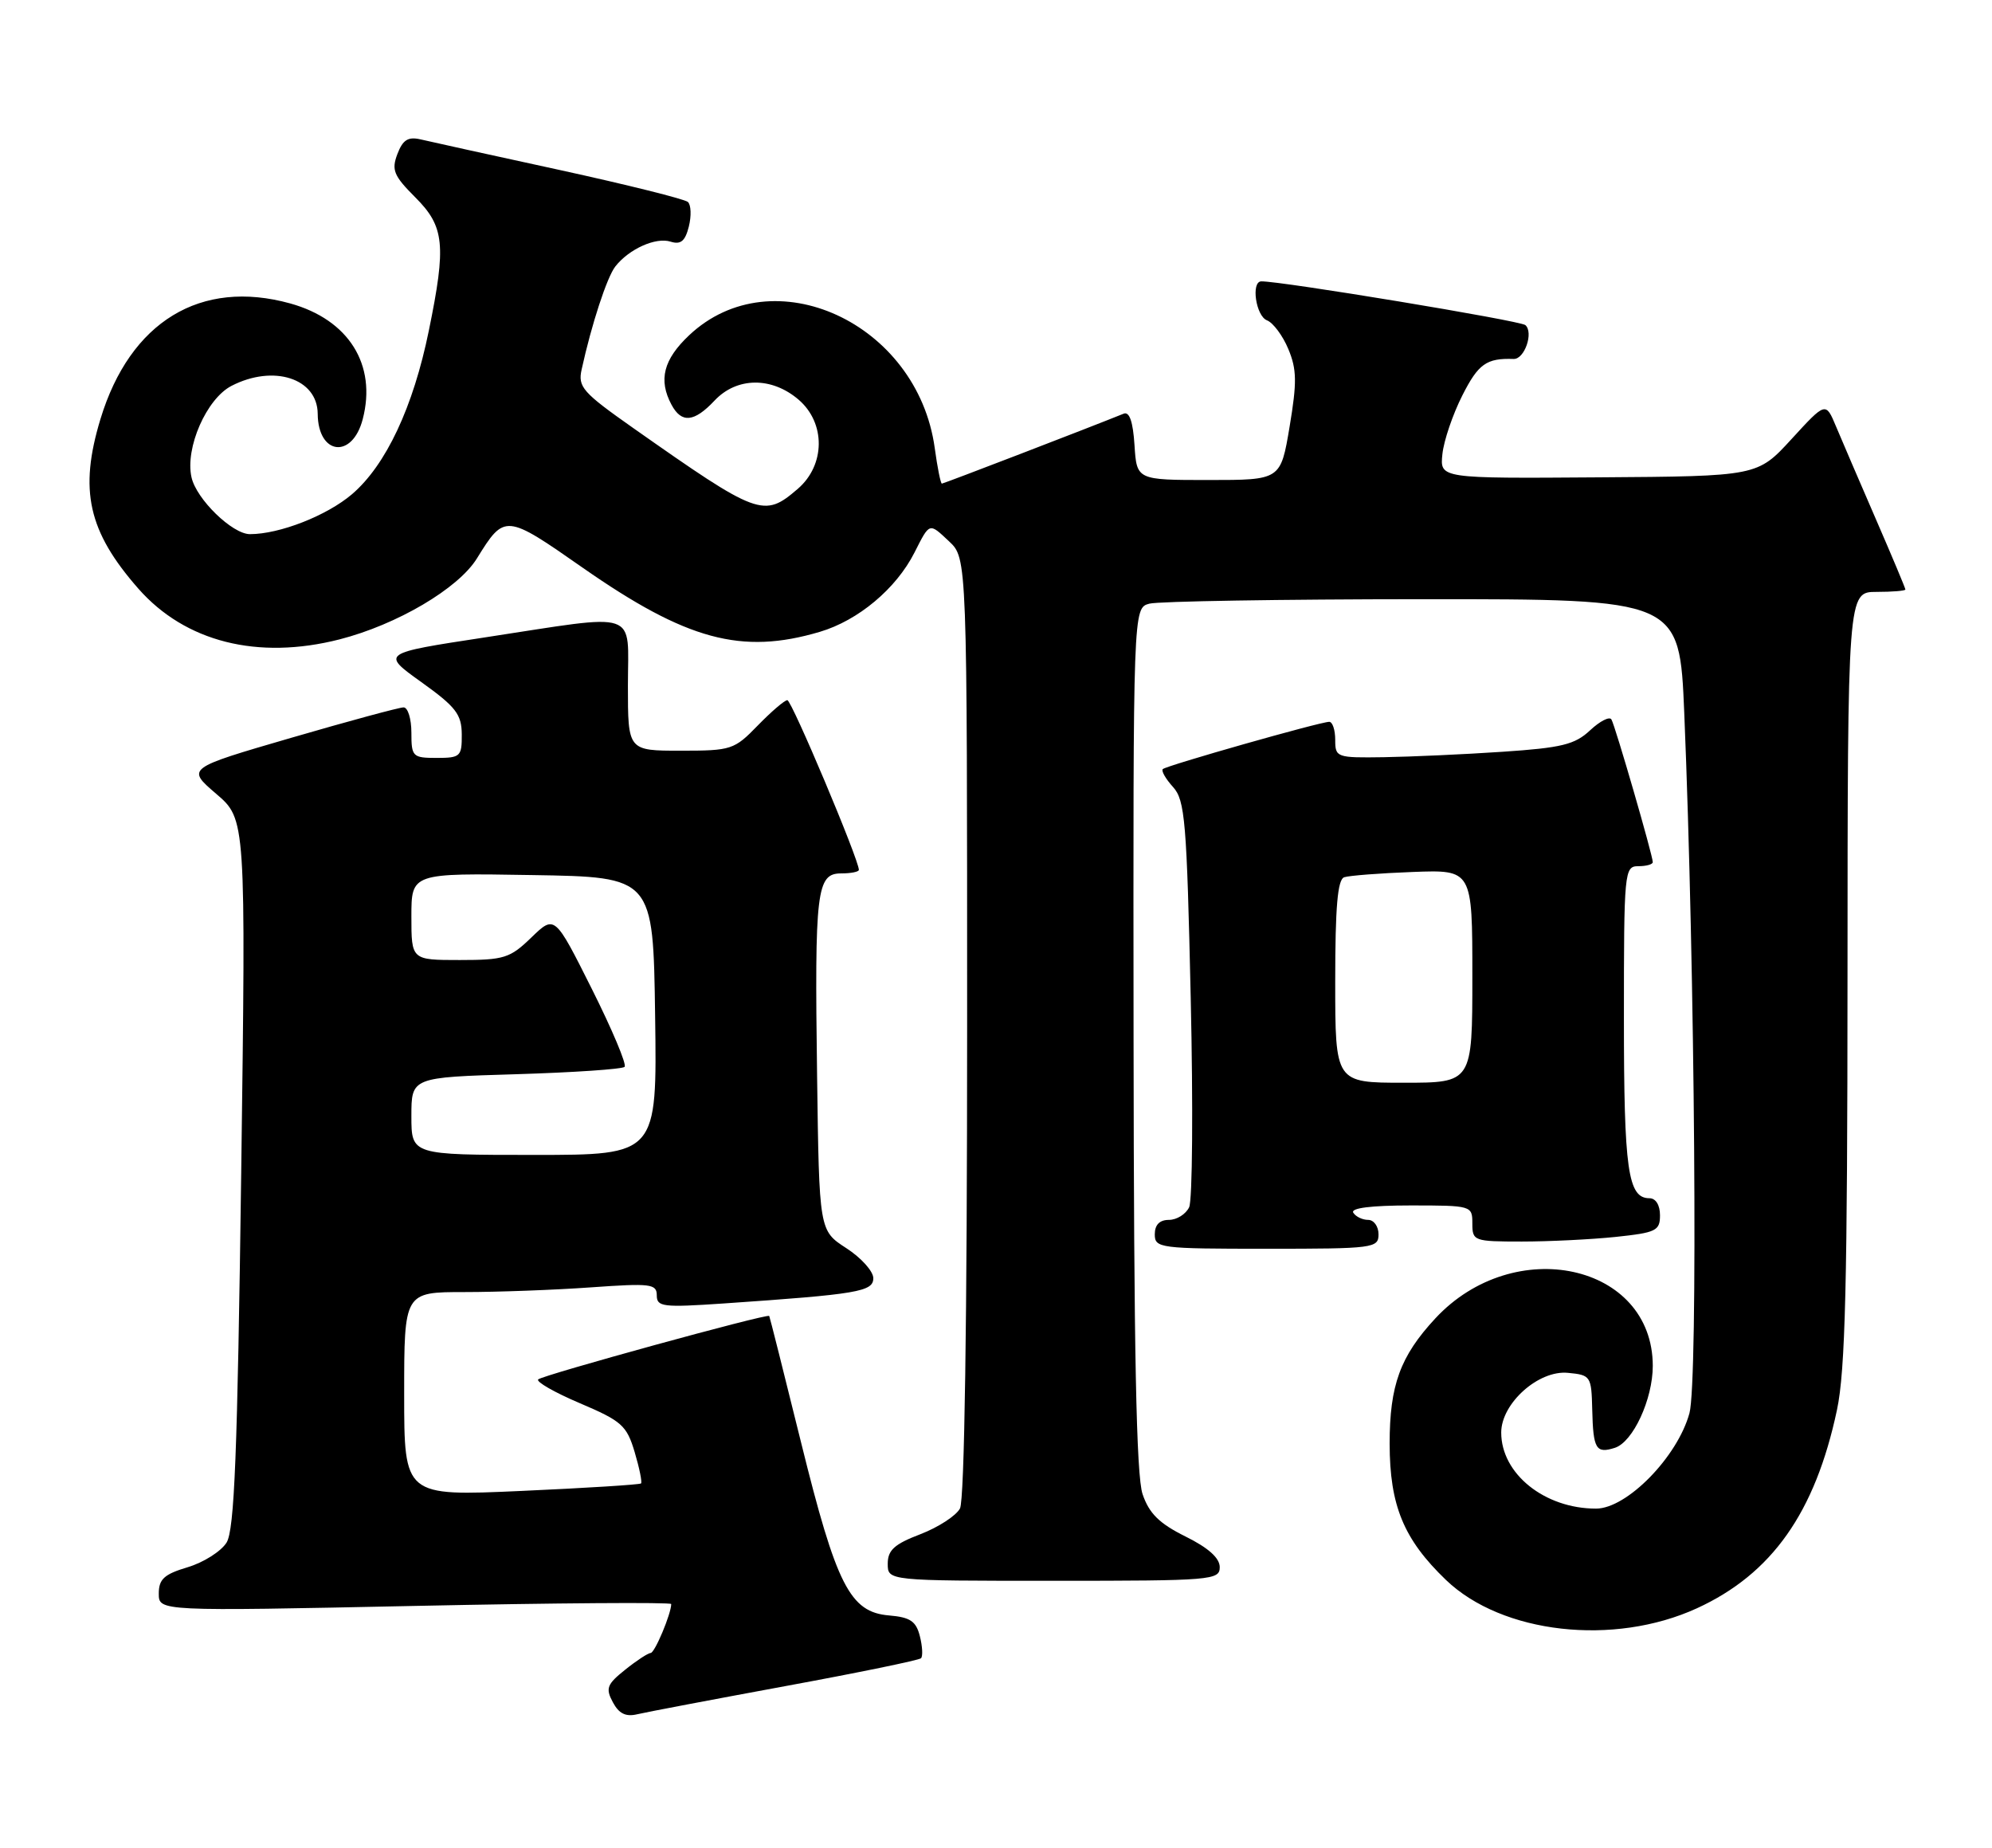 <?xml version="1.0" encoding="UTF-8" standalone="no"?>
<!DOCTYPE svg PUBLIC "-//W3C//DTD SVG 1.1//EN" "http://www.w3.org/Graphics/SVG/1.1/DTD/svg11.dtd" >
<svg xmlns="http://www.w3.org/2000/svg" xmlns:xlink="http://www.w3.org/1999/xlink" version="1.1" viewBox="0 0 276 256">
 <g >
 <path fill="currentColor"
d=" M 108.81 233.59 C 118.88 231.74 127.34 230.00 127.61 229.73 C 127.88 229.46 127.81 228.08 127.45 226.67 C 126.93 224.60 126.12 224.05 123.19 223.80 C 117.77 223.35 115.89 219.66 110.98 199.79 C 108.63 190.28 106.65 182.41 106.58 182.31 C 106.33 181.94 75.16 190.51 74.57 191.10 C 74.24 191.42 76.84 192.91 80.35 194.40 C 86.13 196.86 86.83 197.47 87.93 201.15 C 88.59 203.37 88.99 205.34 88.82 205.51 C 88.64 205.68 81.19 206.15 72.25 206.55 C 56.00 207.28 56.00 207.28 56.00 193.14 C 56.00 179.00 56.00 179.00 64.35 179.00 C 68.94 179.00 76.81 178.71 81.85 178.35 C 90.16 177.76 91.00 177.86 91.00 179.46 C 91.00 181.05 91.85 181.15 100.25 180.58 C 118.91 179.30 121.00 178.94 121.00 177.07 C 121.00 176.12 119.31 174.24 117.25 172.91 C 113.50 170.48 113.50 170.48 113.21 148.99 C 112.86 123.35 113.14 121.00 116.55 121.00 C 117.90 121.00 119.00 120.78 119.00 120.51 C 119.00 119.09 109.69 97.00 109.09 97.00 C 108.71 97.00 106.87 98.58 105.00 100.50 C 101.73 103.87 101.34 104.00 94.30 104.00 C 87.00 104.00 87.00 104.00 87.00 95.00 C 87.00 84.34 88.92 84.99 67.15 88.31 C 52.80 90.50 52.80 90.50 58.38 94.50 C 63.17 97.93 63.96 98.96 63.98 101.75 C 64.00 104.80 63.79 105.00 60.50 105.00 C 57.17 105.00 57.00 104.83 57.00 101.50 C 57.00 99.58 56.51 98.00 55.92 98.00 C 55.32 98.00 48.30 99.90 40.33 102.22 C 25.83 106.44 25.83 106.44 29.95 109.97 C 34.07 113.50 34.07 113.50 33.42 162.50 C 32.90 201.53 32.48 211.95 31.39 213.71 C 30.63 214.92 28.21 216.46 26.00 217.12 C 22.75 218.09 22.00 218.77 22.00 220.77 C 22.00 223.22 22.00 223.22 57.50 222.48 C 77.03 222.07 93.00 221.96 93.00 222.22 C 93.00 223.56 90.72 229.00 90.15 229.00 C 89.79 229.01 88.20 230.05 86.62 231.32 C 84.09 233.34 83.88 233.90 84.91 235.82 C 85.75 237.40 86.70 237.87 88.29 237.49 C 89.51 237.20 98.74 235.45 108.81 233.59 Z  M 235.11 222.81 C 245.50 218.05 251.50 209.55 254.52 195.33 C 255.68 189.86 255.97 177.87 255.98 135.25 C 256.00 82.00 256.00 82.00 260.00 82.00 C 262.20 82.00 264.00 81.85 264.00 81.67 C 264.00 81.49 262.16 77.10 259.91 71.92 C 257.66 66.74 255.18 60.96 254.39 59.08 C 252.96 55.66 252.96 55.66 248.23 60.82 C 243.50 65.98 243.50 65.98 221.50 66.13 C 199.50 66.29 199.50 66.29 199.85 62.92 C 200.04 61.06 201.29 57.39 202.62 54.77 C 204.83 50.40 205.96 49.60 209.72 49.73 C 211.23 49.78 212.51 46.08 211.35 45.04 C 210.66 44.42 177.39 38.92 174.75 38.98 C 173.31 39.02 174.01 43.79 175.55 44.38 C 176.39 44.71 177.73 46.49 178.50 48.35 C 179.68 51.17 179.71 52.95 178.68 59.11 C 177.44 66.50 177.44 66.50 167.47 66.50 C 157.50 66.50 157.50 66.50 157.19 61.67 C 156.98 58.41 156.49 56.99 155.69 57.31 C 150.80 59.29 130.74 67.00 130.50 67.00 C 130.33 67.00 129.88 64.78 129.51 62.06 C 127.12 44.71 107.08 35.51 95.48 46.45 C 91.92 49.81 91.20 52.64 93.04 56.07 C 94.43 58.67 96.18 58.50 99.00 55.50 C 102.08 52.22 106.92 52.17 110.65 55.37 C 114.42 58.61 114.36 64.43 110.54 67.72 C 105.83 71.77 105.11 71.51 87.75 59.31 C 80.71 54.36 80.05 53.61 80.59 51.18 C 81.96 44.93 84.10 38.39 85.26 36.91 C 87.16 34.49 90.87 32.82 92.92 33.48 C 94.32 33.92 94.93 33.41 95.44 31.39 C 95.81 29.91 95.75 28.38 95.31 27.98 C 94.86 27.58 86.85 25.58 77.50 23.54 C 68.15 21.51 59.49 19.60 58.27 19.31 C 56.54 18.91 55.81 19.37 55.06 21.34 C 54.22 23.55 54.55 24.35 57.55 27.35 C 61.59 31.39 61.85 33.93 59.42 45.79 C 57.26 56.39 53.48 64.43 48.78 68.46 C 45.30 71.43 38.75 74.00 34.63 74.00 C 32.19 74.00 27.19 69.14 26.53 66.11 C 25.63 62.05 28.61 55.25 32.07 53.46 C 37.90 50.45 43.98 52.42 44.02 57.32 C 44.06 63.06 48.82 63.63 50.26 58.06 C 52.22 50.52 48.31 44.29 40.22 42.04 C 27.81 38.60 18.02 44.55 13.92 58.05 C 10.93 67.90 12.20 73.61 19.17 81.55 C 25.66 88.93 35.71 91.47 47.04 88.58 C 55.00 86.54 63.50 81.54 66.08 77.36 C 69.91 71.17 70.04 71.18 80.72 78.64 C 95.13 88.69 102.74 90.75 113.60 87.53 C 118.92 85.95 124.16 81.56 126.70 76.56 C 128.84 72.34 128.71 72.38 131.50 75.00 C 134.00 77.35 134.00 77.35 134.00 142.24 C 134.00 183.09 133.63 207.82 133.01 208.98 C 132.47 209.99 129.99 211.60 127.51 212.55 C 123.92 213.92 123.00 214.75 123.00 216.64 C 123.00 219.00 123.00 219.00 146.00 219.00 C 167.90 219.00 169.00 218.91 169.00 217.11 C 169.00 215.84 167.42 214.43 164.25 212.86 C 160.62 211.06 159.22 209.67 158.31 207.00 C 157.44 204.45 157.10 187.32 157.06 143.87 C 157.00 84.23 157.00 84.23 159.25 83.63 C 160.49 83.30 177.52 83.02 197.10 83.01 C 232.70 83.00 232.70 83.00 233.36 98.75 C 234.85 134.52 235.28 191.44 234.08 195.78 C 232.42 201.84 225.41 209.00 221.14 209.00 C 214.01 209.00 208.00 204.18 208.00 198.46 C 208.00 194.42 213.17 189.79 217.24 190.19 C 220.40 190.49 220.50 190.64 220.61 195.28 C 220.74 200.76 221.13 201.41 223.74 200.58 C 226.26 199.78 229.00 193.85 229.00 189.22 C 228.98 175.07 209.78 170.89 198.86 182.66 C 194.00 187.90 192.54 191.91 192.54 200.00 C 192.55 208.57 194.48 213.25 200.34 218.88 C 208.11 226.34 223.58 228.09 235.11 222.81 Z  M 191.00 171.00 C 191.00 169.90 190.35 169.00 189.56 169.00 C 188.77 169.00 187.84 168.55 187.50 168.00 C 187.11 167.36 189.99 167.00 195.44 167.00 C 203.90 167.00 204.00 167.03 204.00 169.50 C 204.00 171.92 204.21 172.00 210.85 172.00 C 214.62 172.00 220.47 171.71 223.85 171.36 C 229.46 170.77 230.00 170.51 230.00 168.36 C 230.00 166.95 229.41 166.00 228.54 166.00 C 225.55 166.00 225.00 162.11 225.00 141.07 C 225.00 120.67 225.06 120.00 227.00 120.00 C 228.10 120.00 229.00 119.75 229.00 119.44 C 229.00 118.52 223.80 100.57 223.27 99.67 C 223.01 99.22 221.68 99.90 220.32 101.17 C 218.21 103.15 216.40 103.60 208.17 104.15 C 202.85 104.51 195.46 104.84 191.75 104.90 C 185.19 105.00 185.00 104.93 185.00 102.50 C 185.00 101.12 184.63 100.00 184.17 100.00 C 182.92 100.00 161.61 106.06 161.11 106.55 C 160.87 106.79 161.51 107.91 162.53 109.03 C 164.19 110.87 164.43 113.73 164.98 138.29 C 165.32 153.25 165.22 166.29 164.76 167.25 C 164.30 168.21 163.05 169.00 161.96 169.00 C 160.67 169.00 160.00 169.68 160.00 171.00 C 160.00 172.91 160.67 173.00 175.50 173.00 C 190.33 173.00 191.00 172.91 191.00 171.00 Z  M 57.00 154.63 C 57.00 149.25 57.00 149.25 71.48 148.82 C 79.44 148.58 86.22 148.12 86.54 147.80 C 86.86 147.47 84.81 142.61 81.99 136.98 C 76.86 126.75 76.86 126.75 73.63 129.87 C 70.67 132.74 69.86 133.00 63.70 133.00 C 57.00 133.00 57.00 133.00 57.00 126.98 C 57.00 120.95 57.00 120.95 73.75 121.23 C 90.50 121.50 90.50 121.50 90.77 140.75 C 91.04 160.00 91.04 160.00 74.02 160.00 C 57.00 160.00 57.00 160.00 57.00 154.63 Z  M 185.00 135.97 C 185.00 125.63 185.33 121.83 186.25 121.53 C 186.94 121.30 191.21 120.97 195.75 120.80 C 204.00 120.49 204.00 120.49 204.00 135.24 C 204.00 150.00 204.00 150.00 194.50 150.00 C 185.00 150.00 185.00 150.00 185.00 135.97 Z "/>
</g>
</svg>